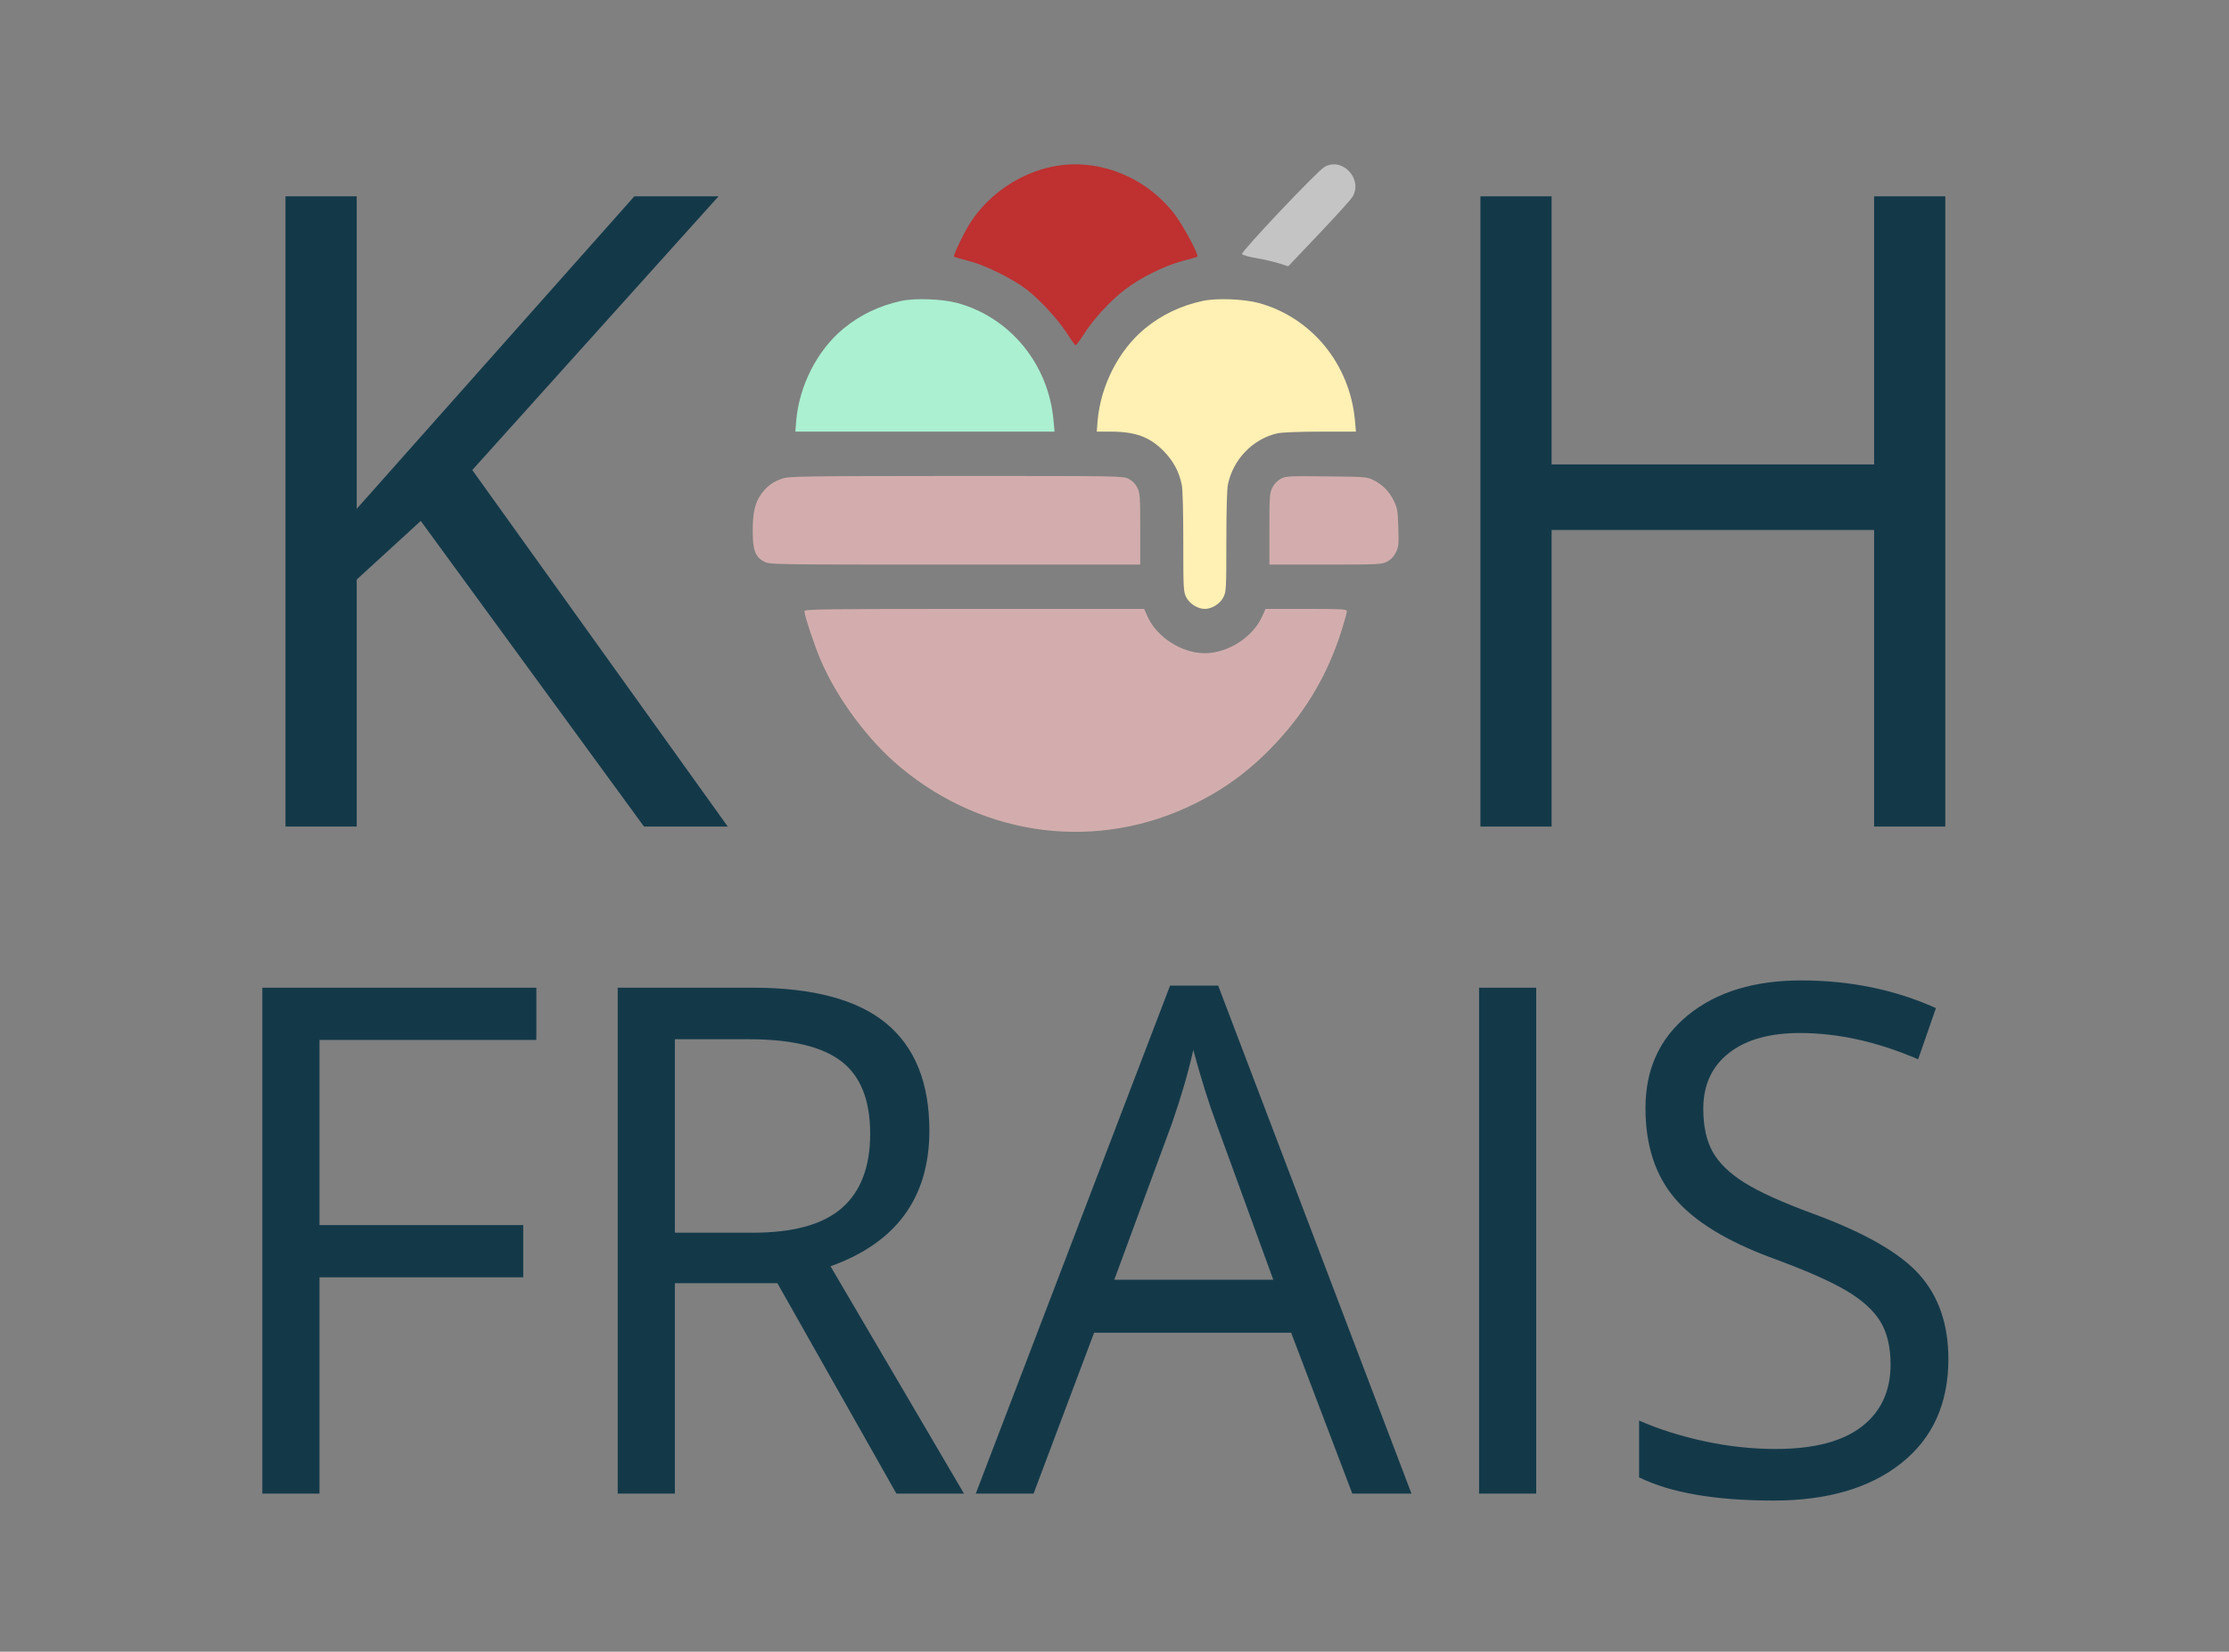 <svg width="112" height="83" viewBox="0 0 112 83" fill="none" xmlns="http://www.w3.org/2000/svg">
<rect x="0" y="0" width="112" height="83" fill="#808080" stroke="none"/>
<mask id="mask0_80_125" style="mask-type:alpha" maskUnits="userSpaceOnUse" x="0" y="0" width="112" height="83">
<path d="M0 0H112V83H0V0Z" fill="white"/>
</mask>
<g mask="url(#mask0_80_125)">
<path d="M52.93 8.364C51.279 8.684 49.714 9.73 48.784 11.148C48.473 11.616 47.882 12.841 47.932 12.9C47.954 12.915 48.286 13.012 48.682 13.116C49.526 13.331 50.896 14.014 51.596 14.556C52.259 15.068 53.19 16.085 53.623 16.768C53.824 17.087 54.012 17.347 54.048 17.347C54.084 17.347 54.271 17.087 54.473 16.775C54.935 16.04 55.8 15.105 56.529 14.548C57.3 13.954 58.526 13.346 59.413 13.116C59.81 13.012 60.149 12.915 60.163 12.893C60.25 12.811 59.42 11.274 59.002 10.74C57.531 8.854 55.158 7.934 52.93 8.364Z" fill="#BF3030"/>
<path d="M66.553 8.387C66.199 8.58 62.341 12.663 62.406 12.767C62.435 12.819 62.752 12.908 63.105 12.967C63.466 13.027 63.971 13.145 64.245 13.227L64.728 13.383L66.293 11.735C67.151 10.829 67.916 9.99 67.981 9.856C68.464 8.951 67.433 7.889 66.553 8.387Z" fill="#C4C4C4"/>
<path d="M45.293 15.12C44.197 15.357 43.238 15.81 42.387 16.508C41.074 17.584 40.158 19.374 40.007 21.148L39.964 21.69H46.476H52.988L52.937 21.133C52.685 18.297 50.759 15.951 48.098 15.224C47.348 15.023 45.993 14.971 45.293 15.12Z" fill="#AAF0D1"/>
<path d="M64.346 24.065C64.18 24.154 64.014 24.332 63.928 24.511C63.798 24.778 63.783 24.941 63.783 26.59V28.371H66.596C69.279 28.371 69.43 28.364 69.697 28.223C69.885 28.126 70.036 27.97 70.137 27.762C70.274 27.488 70.288 27.362 70.26 26.523C70.238 25.676 70.216 25.543 70.036 25.164C69.805 24.689 69.459 24.34 68.983 24.11C68.673 23.961 68.514 23.954 66.632 23.939C64.728 23.917 64.599 23.924 64.346 24.065Z" fill="#D3ADAD"/>
<path d="M60.437 15.12C59.341 15.357 58.382 15.81 57.531 16.508C56.218 17.584 55.303 19.374 55.151 21.148L55.108 21.69H55.8C57.062 21.69 57.776 21.957 58.49 22.685C58.959 23.174 59.247 23.709 59.377 24.347C59.428 24.592 59.456 25.684 59.456 27.228C59.456 29.574 59.464 29.73 59.601 30.004C59.767 30.338 60.178 30.598 60.538 30.598C60.899 30.598 61.31 30.338 61.476 30.004C61.613 29.73 61.62 29.574 61.62 27.228C61.62 25.684 61.649 24.592 61.699 24.347C61.959 23.078 62.961 22.046 64.202 21.771C64.425 21.727 65.305 21.69 66.358 21.69H68.132L68.082 21.133C67.829 18.297 65.903 15.951 63.242 15.224C62.492 15.023 61.137 14.971 60.437 15.12Z" fill="#FFF0B3"/>
<path d="M39.3 24.051C38.831 24.214 38.514 24.451 38.247 24.83C37.93 25.275 37.822 25.758 37.822 26.678C37.822 27.651 37.945 27.985 38.399 28.223C38.68 28.371 38.803 28.371 47.99 28.371H57.293V26.59C57.293 24.941 57.279 24.778 57.149 24.511C57.055 24.318 56.904 24.162 56.716 24.065C56.435 23.917 56.312 23.917 48.048 23.917C40.274 23.924 39.632 23.932 39.3 24.051Z" fill="#D3ADAD"/>
<path d="M40.418 30.71C40.418 30.917 40.937 32.484 41.247 33.196C42.077 35.126 43.642 37.227 45.243 38.556C49.49 42.09 55.166 42.795 60.026 40.39C61.62 39.603 62.897 38.645 64.151 37.294C65.68 35.646 66.74 33.82 67.418 31.66C67.562 31.2 67.678 30.776 67.678 30.71C67.678 30.613 67.411 30.598 65.637 30.598H63.589L63.416 30.984C62.947 32.023 61.692 32.825 60.538 32.825C59.384 32.825 58.13 32.023 57.661 30.984L57.488 30.598H48.949C41.37 30.598 40.418 30.613 40.418 30.71Z" fill="#D3ADAD"/>
<path d="M97.745 9.864V41.536H94.168V26.631H77.963V41.536H74.386V9.864H77.963V23.339H94.168V9.864H97.745ZM23.731 23.62L36.568 41.536H32.359L21.142 26.177L17.923 29.123V41.536H14.345V9.864H17.923V25.57L31.875 9.864H36.105L23.731 23.62Z" fill="#133949"/>
<path d="M16.054 64.187V75.056H13.182V49.632H26.95V52.258H16.054V61.561H26.291V64.187H16.054ZM39.062 64.483H33.91V75.056H31.038V49.632H37.812C40.842 49.632 43.08 50.229 44.527 51.423C45.974 52.617 46.698 54.414 46.698 56.814C46.698 60.176 45.042 62.448 41.731 63.631L48.438 75.056H45.042L39.062 64.483ZM33.91 52.223V61.944H37.846C39.873 61.944 41.359 61.529 42.306 60.7C43.252 59.871 43.724 58.628 43.724 56.97C43.724 55.289 43.243 54.078 42.28 53.336C41.317 52.594 39.772 52.223 37.643 52.223H33.91ZM70.922 75.056H67.949L64.875 66.969H54.975L51.934 75.056H49.029L58.793 49.527H61.209L70.922 75.056ZM55.989 64.309H63.979L61.107 56.431C60.736 55.434 60.353 54.211 59.959 52.762C59.711 53.875 59.356 55.098 58.894 56.431L55.989 64.309ZM77.19 75.056H74.318V49.632H77.19V65.58V75.056ZM97.9 68.291C97.9 70.528 97.112 72.273 95.535 73.525C93.959 74.778 91.819 75.404 89.116 75.404C86.188 75.404 83.936 75.015 82.359 74.238V71.386C83.372 71.827 84.476 72.175 85.67 72.43C86.864 72.685 88.046 72.812 89.217 72.812C91.132 72.812 92.573 72.439 93.542 71.691C94.51 70.943 94.995 69.903 94.995 68.569C94.995 67.688 94.823 66.966 94.48 66.404C94.136 65.842 93.562 65.323 92.757 64.848C91.951 64.373 90.726 63.834 89.082 63.231C86.785 62.384 85.143 61.382 84.158 60.222C83.172 59.063 82.68 57.55 82.68 55.683C82.68 53.724 83.395 52.165 84.825 51.005C86.255 49.846 88.147 49.267 90.501 49.267C92.956 49.267 95.214 49.73 97.275 50.658L96.38 53.231C94.342 52.35 92.359 51.91 90.433 51.91C88.913 51.91 87.725 52.246 86.869 52.919C86.013 53.591 85.585 54.524 85.585 55.718C85.585 56.599 85.743 57.321 86.058 57.883C86.374 58.446 86.906 58.961 87.655 59.431C88.404 59.9 89.55 60.419 91.093 60.987C93.683 61.938 95.465 62.958 96.439 64.048C97.413 65.138 97.9 66.552 97.9 68.291Z" fill="#133949"/>
</g>
</svg>
